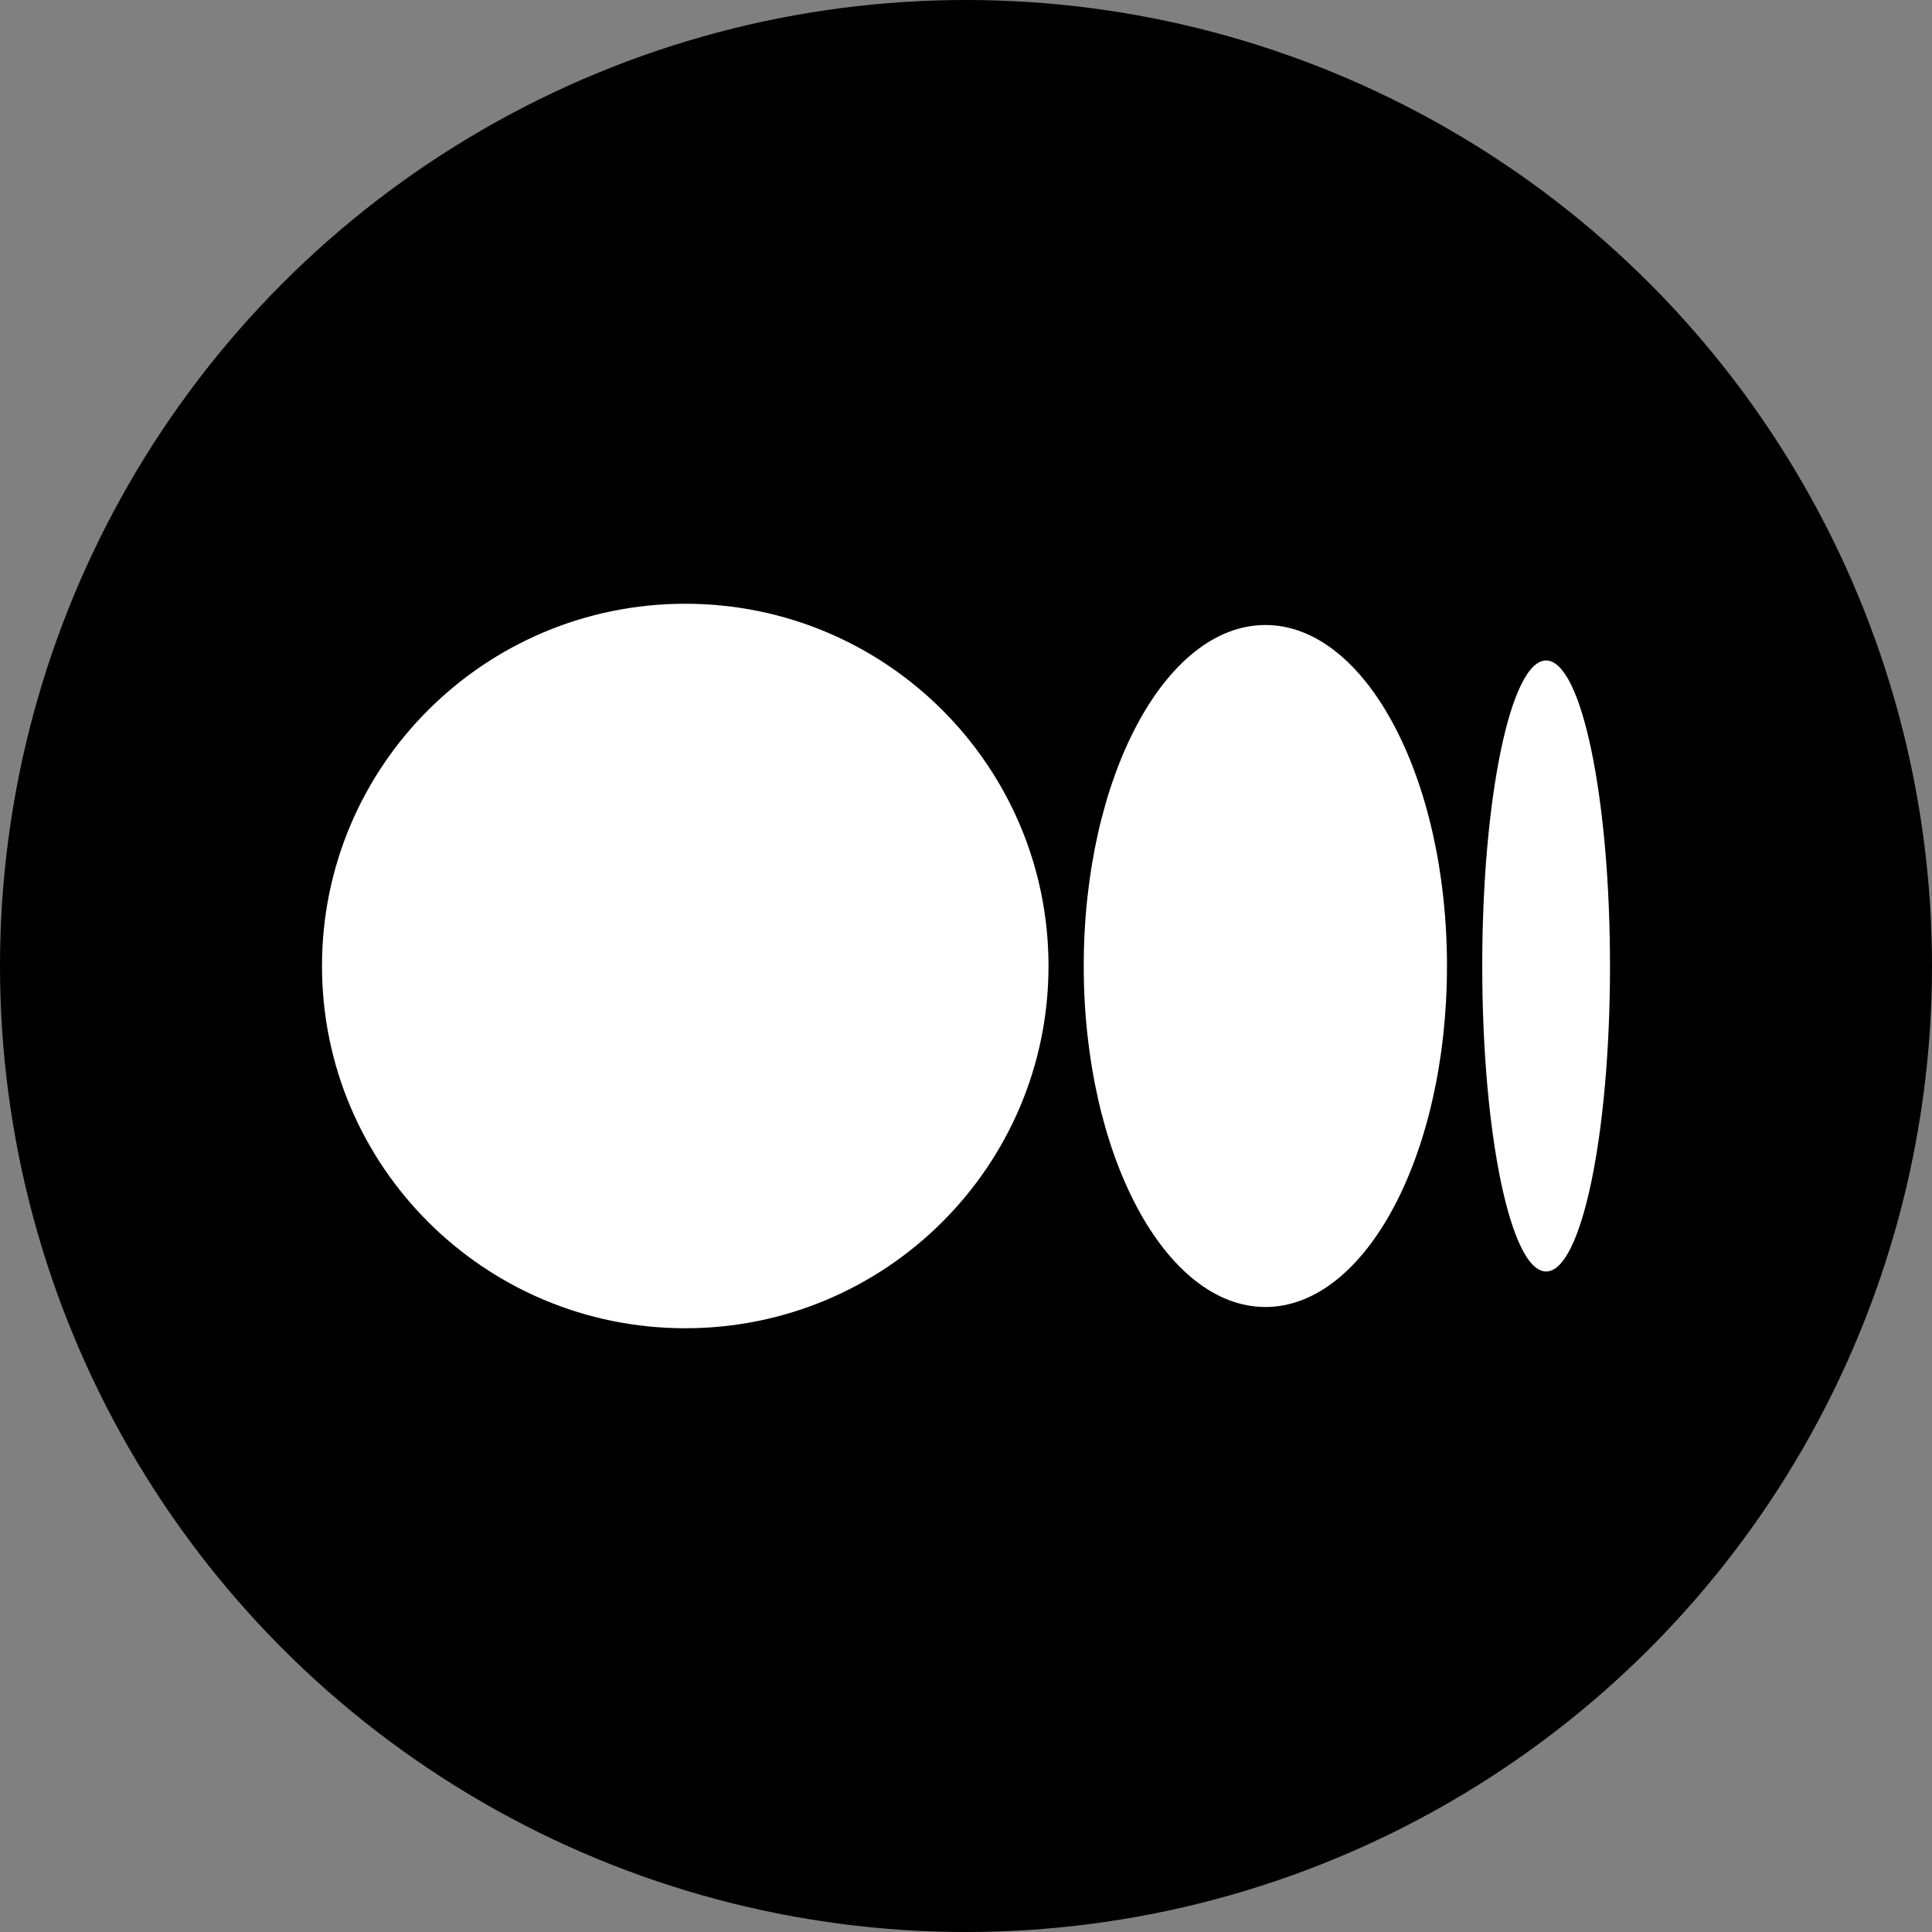 <svg width="48" height="48" viewBox="0 0 48 48" fill="none" xmlns="http://www.w3.org/2000/svg">
<rect x="0" y="0" width="48" height="48" fill="#808080" stroke="none"/>
<circle cx="24" cy="24" r="24" fill="black"/>
<path d="M17.025 33C12.04 33 8 28.972 8 24C8 19.028 12.041 15 17.025 15C22.009 15 26.05 19.029 26.05 24C26.05 28.97 22.009 33 17.025 33Z" fill="white"/>
<path d="M31.438 32.472C28.946 32.472 26.925 28.678 26.925 24C26.925 19.322 28.946 15.528 31.438 15.528C33.93 15.528 35.95 19.322 35.95 24C35.95 28.679 33.93 32.472 31.438 32.472Z" fill="white"/>
<path d="M40 24C40 28.192 39.289 31.59 38.413 31.59C37.536 31.59 36.826 28.191 36.826 24C36.826 19.809 37.536 16.409 38.413 16.409C39.29 16.409 40 19.808 40 24" fill="white"/>
</svg>
